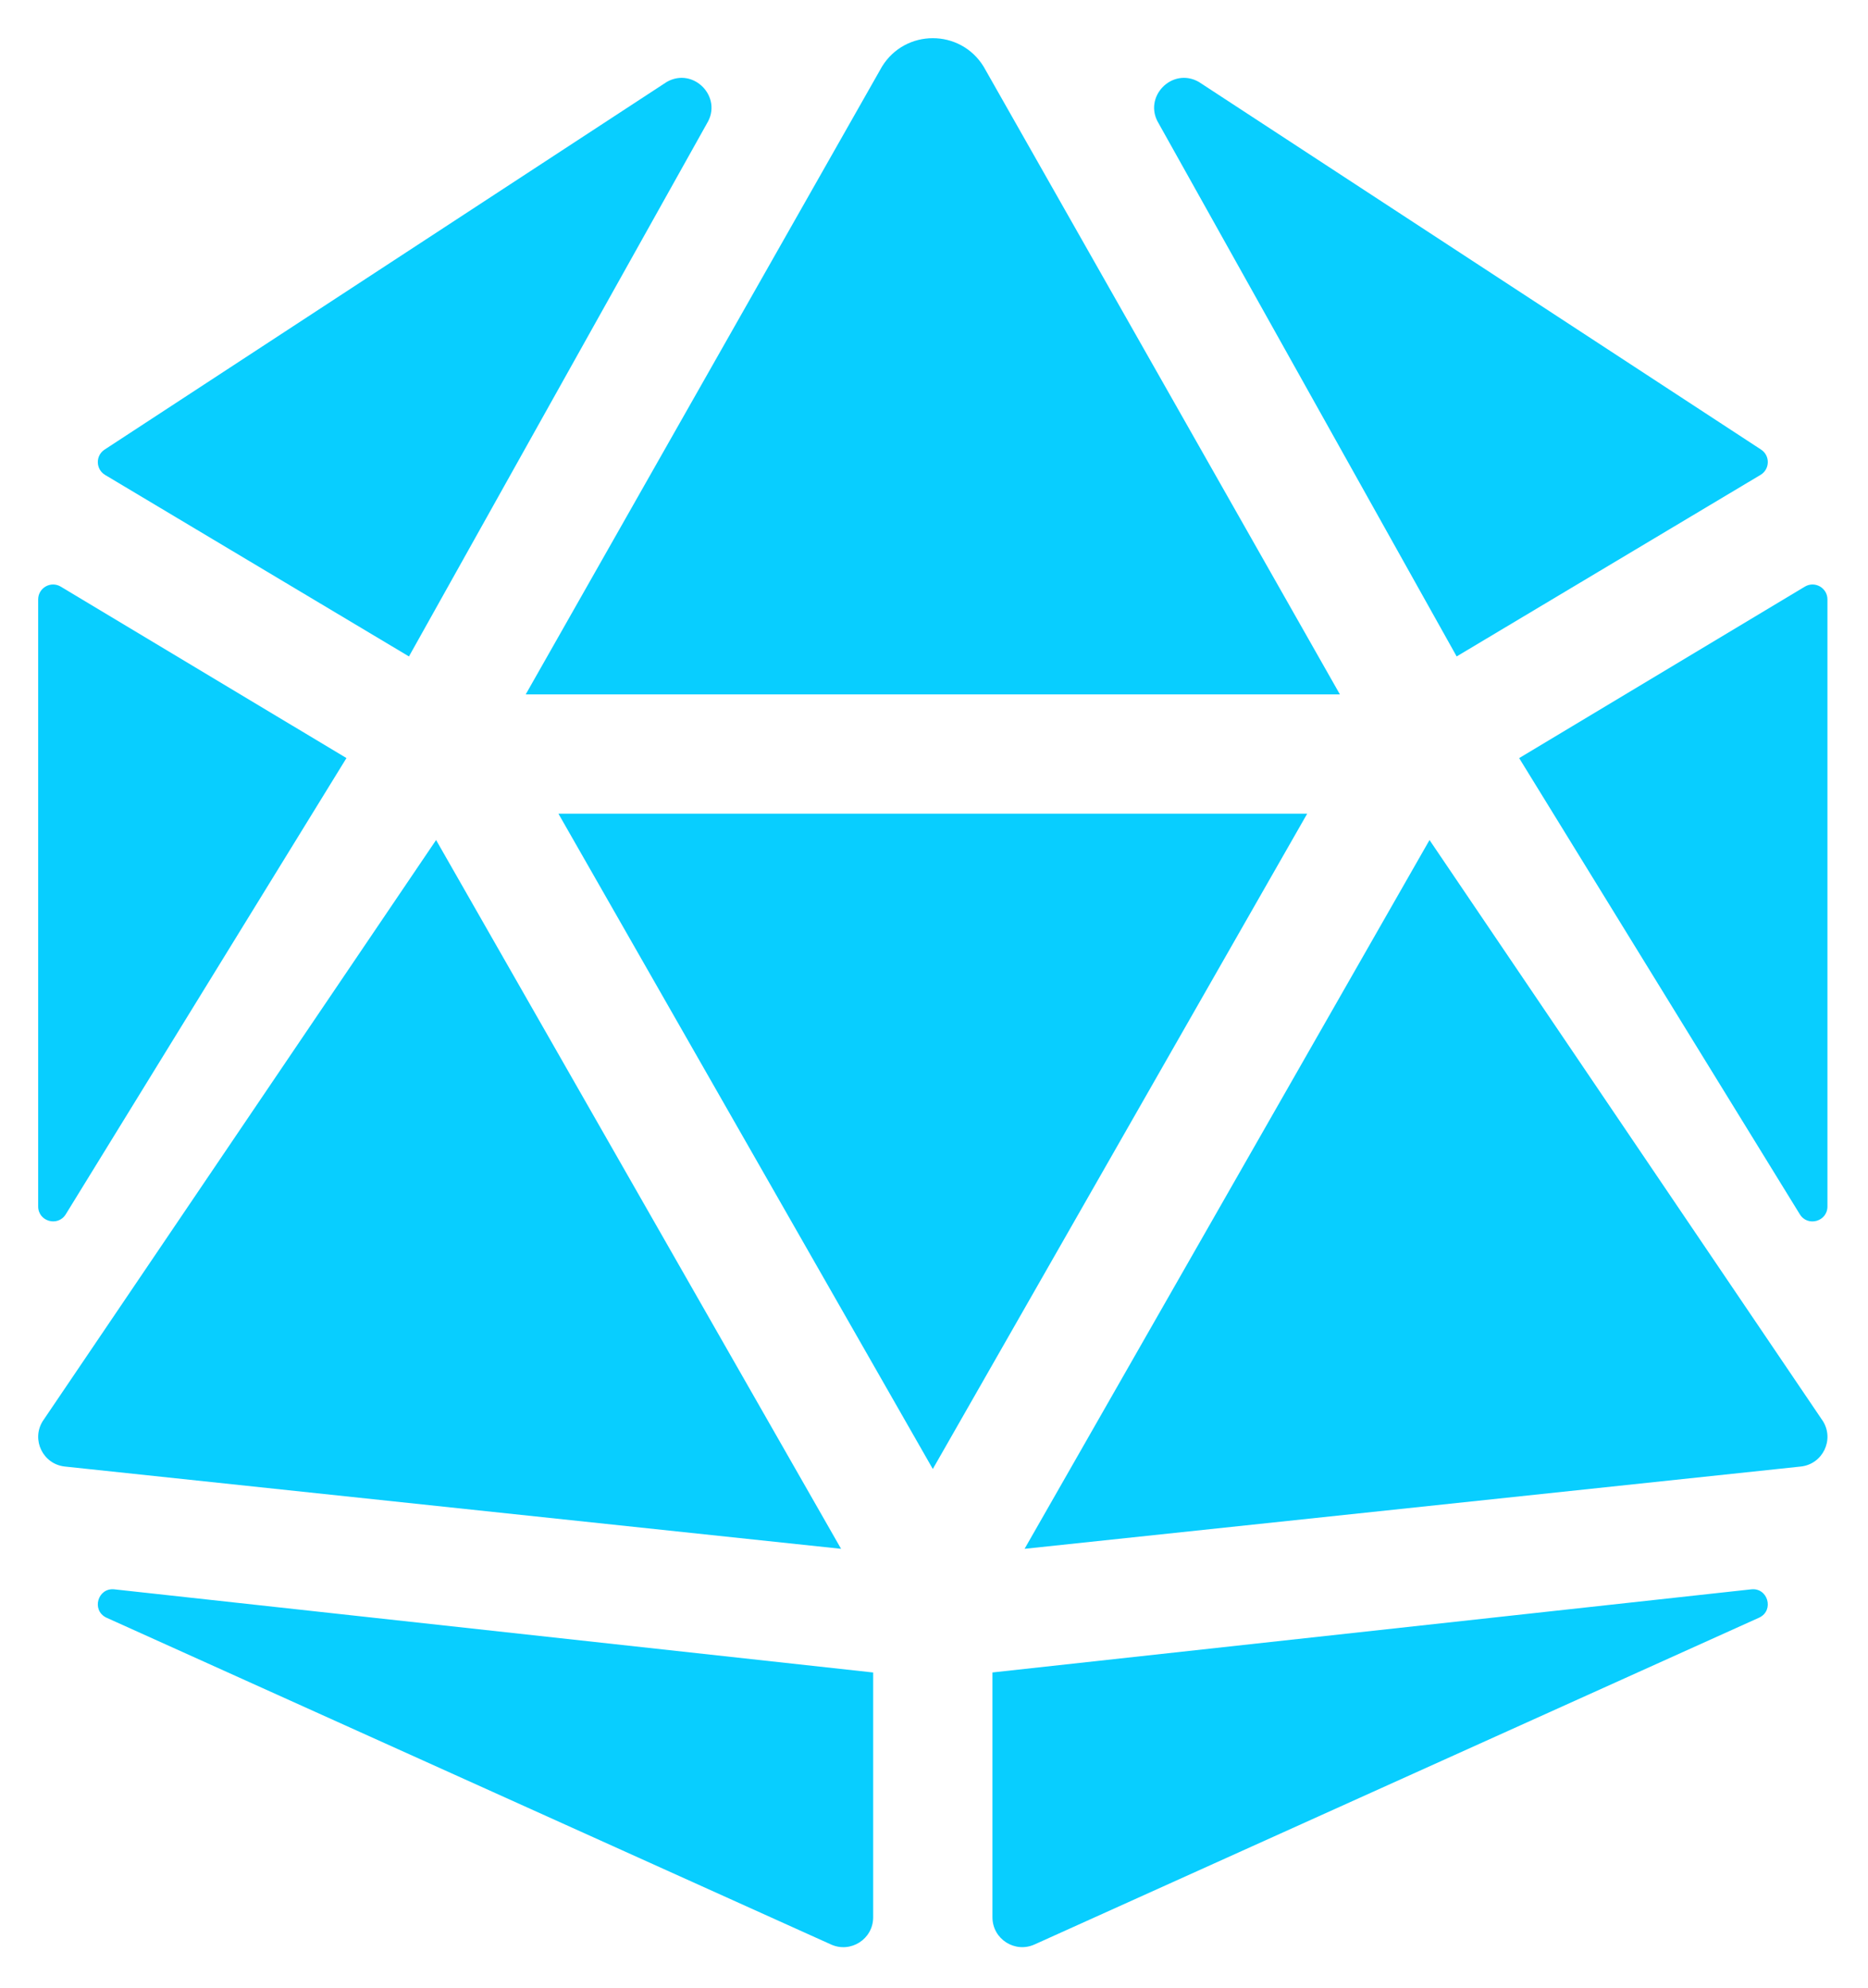 <svg width="783" height="833" viewBox="0 0 783 833" fill="none" xmlns="http://www.w3.org/2000/svg">
<g filter="url(#filter0_d_10305_535)">
<path d="M182.797 351.031L17.875 594.609C13.062 602.422 18.031 612.578 27.141 613.578L352.547 648.063L182.797 351.031ZM27.578 507.859L145.219 316.688L25.469 244.844C21.297 242.344 16 245.344 16 250.203V504.594C16 510.891 24.266 513.234 27.578 507.859ZM44.516 676.875L348.266 813.844C356.547 817.672 366 811.609 366 802.5V699.891L47.953 665.047C41 664.266 38.219 673.781 44.516 676.875ZM171.422 274.094L296.312 50.75C303.094 39.719 290.703 26.922 279.469 33.344L43.828 187.422C39.969 189.953 40.094 195.641 44.031 198.016L171.422 274.094ZM391 290H561.641L412.297 26.906C407.406 18.969 399.203 15 391 15C382.797 15 374.594 18.969 369.703 26.906L220.359 290H391ZM756.531 244.844L636.781 316.703L754.422 507.875C757.719 513.25 766 510.906 766 504.594V250.203C766 245.344 760.703 242.344 756.531 244.844ZM610.578 274.094L737.969 198C741.922 195.625 742.031 189.937 738.172 187.406L502.531 33.344C491.297 26.922 478.906 39.719 485.688 50.75L610.578 274.094ZM734.047 665.047L416 699.875V802.484C416 811.609 425.453 817.656 433.734 813.828L737.484 676.859C743.781 673.781 741 664.266 734.047 665.047ZM599.203 351.031L429.469 648.063L754.875 613.578C763.984 612.562 768.953 602.422 764.141 594.609L599.203 351.031ZM391 340H234.078L391 614.609L547.922 340H391Z" fill="#08CEFF"/>
</g>
<defs>
<filter id="filter0_d_10305_535" x="0" y="0" width="782.011" height="832.01" filterUnits="userSpaceOnUse" color-interpolation-filters="sRGB">
<feFlood flood-opacity="0" result="BackgroundImageFix"/>
<feColorMatrix in="SourceAlpha" type="matrix" values="0 0 0 0 0 0 0 0 0 0 0 0 0 0 0 0 0 0 127 0" result="hardAlpha"/>
<feOffset dy="1"/>
<feGaussianBlur stdDeviation="8"/>
<feComposite in2="hardAlpha" operator="out"/>
<feColorMatrix type="matrix" values="0 0 0 0 0.031 0 0 0 0 0.808 0 0 0 0 1 0 0 0 1 0"/>
<feBlend mode="normal" in2="BackgroundImageFix" result="effect1_dropShadow_10305_535"/>
<feBlend mode="normal" in="SourceGraphic" in2="effect1_dropShadow_10305_535" result="shape"/>
</filter>
</defs>
</svg>

